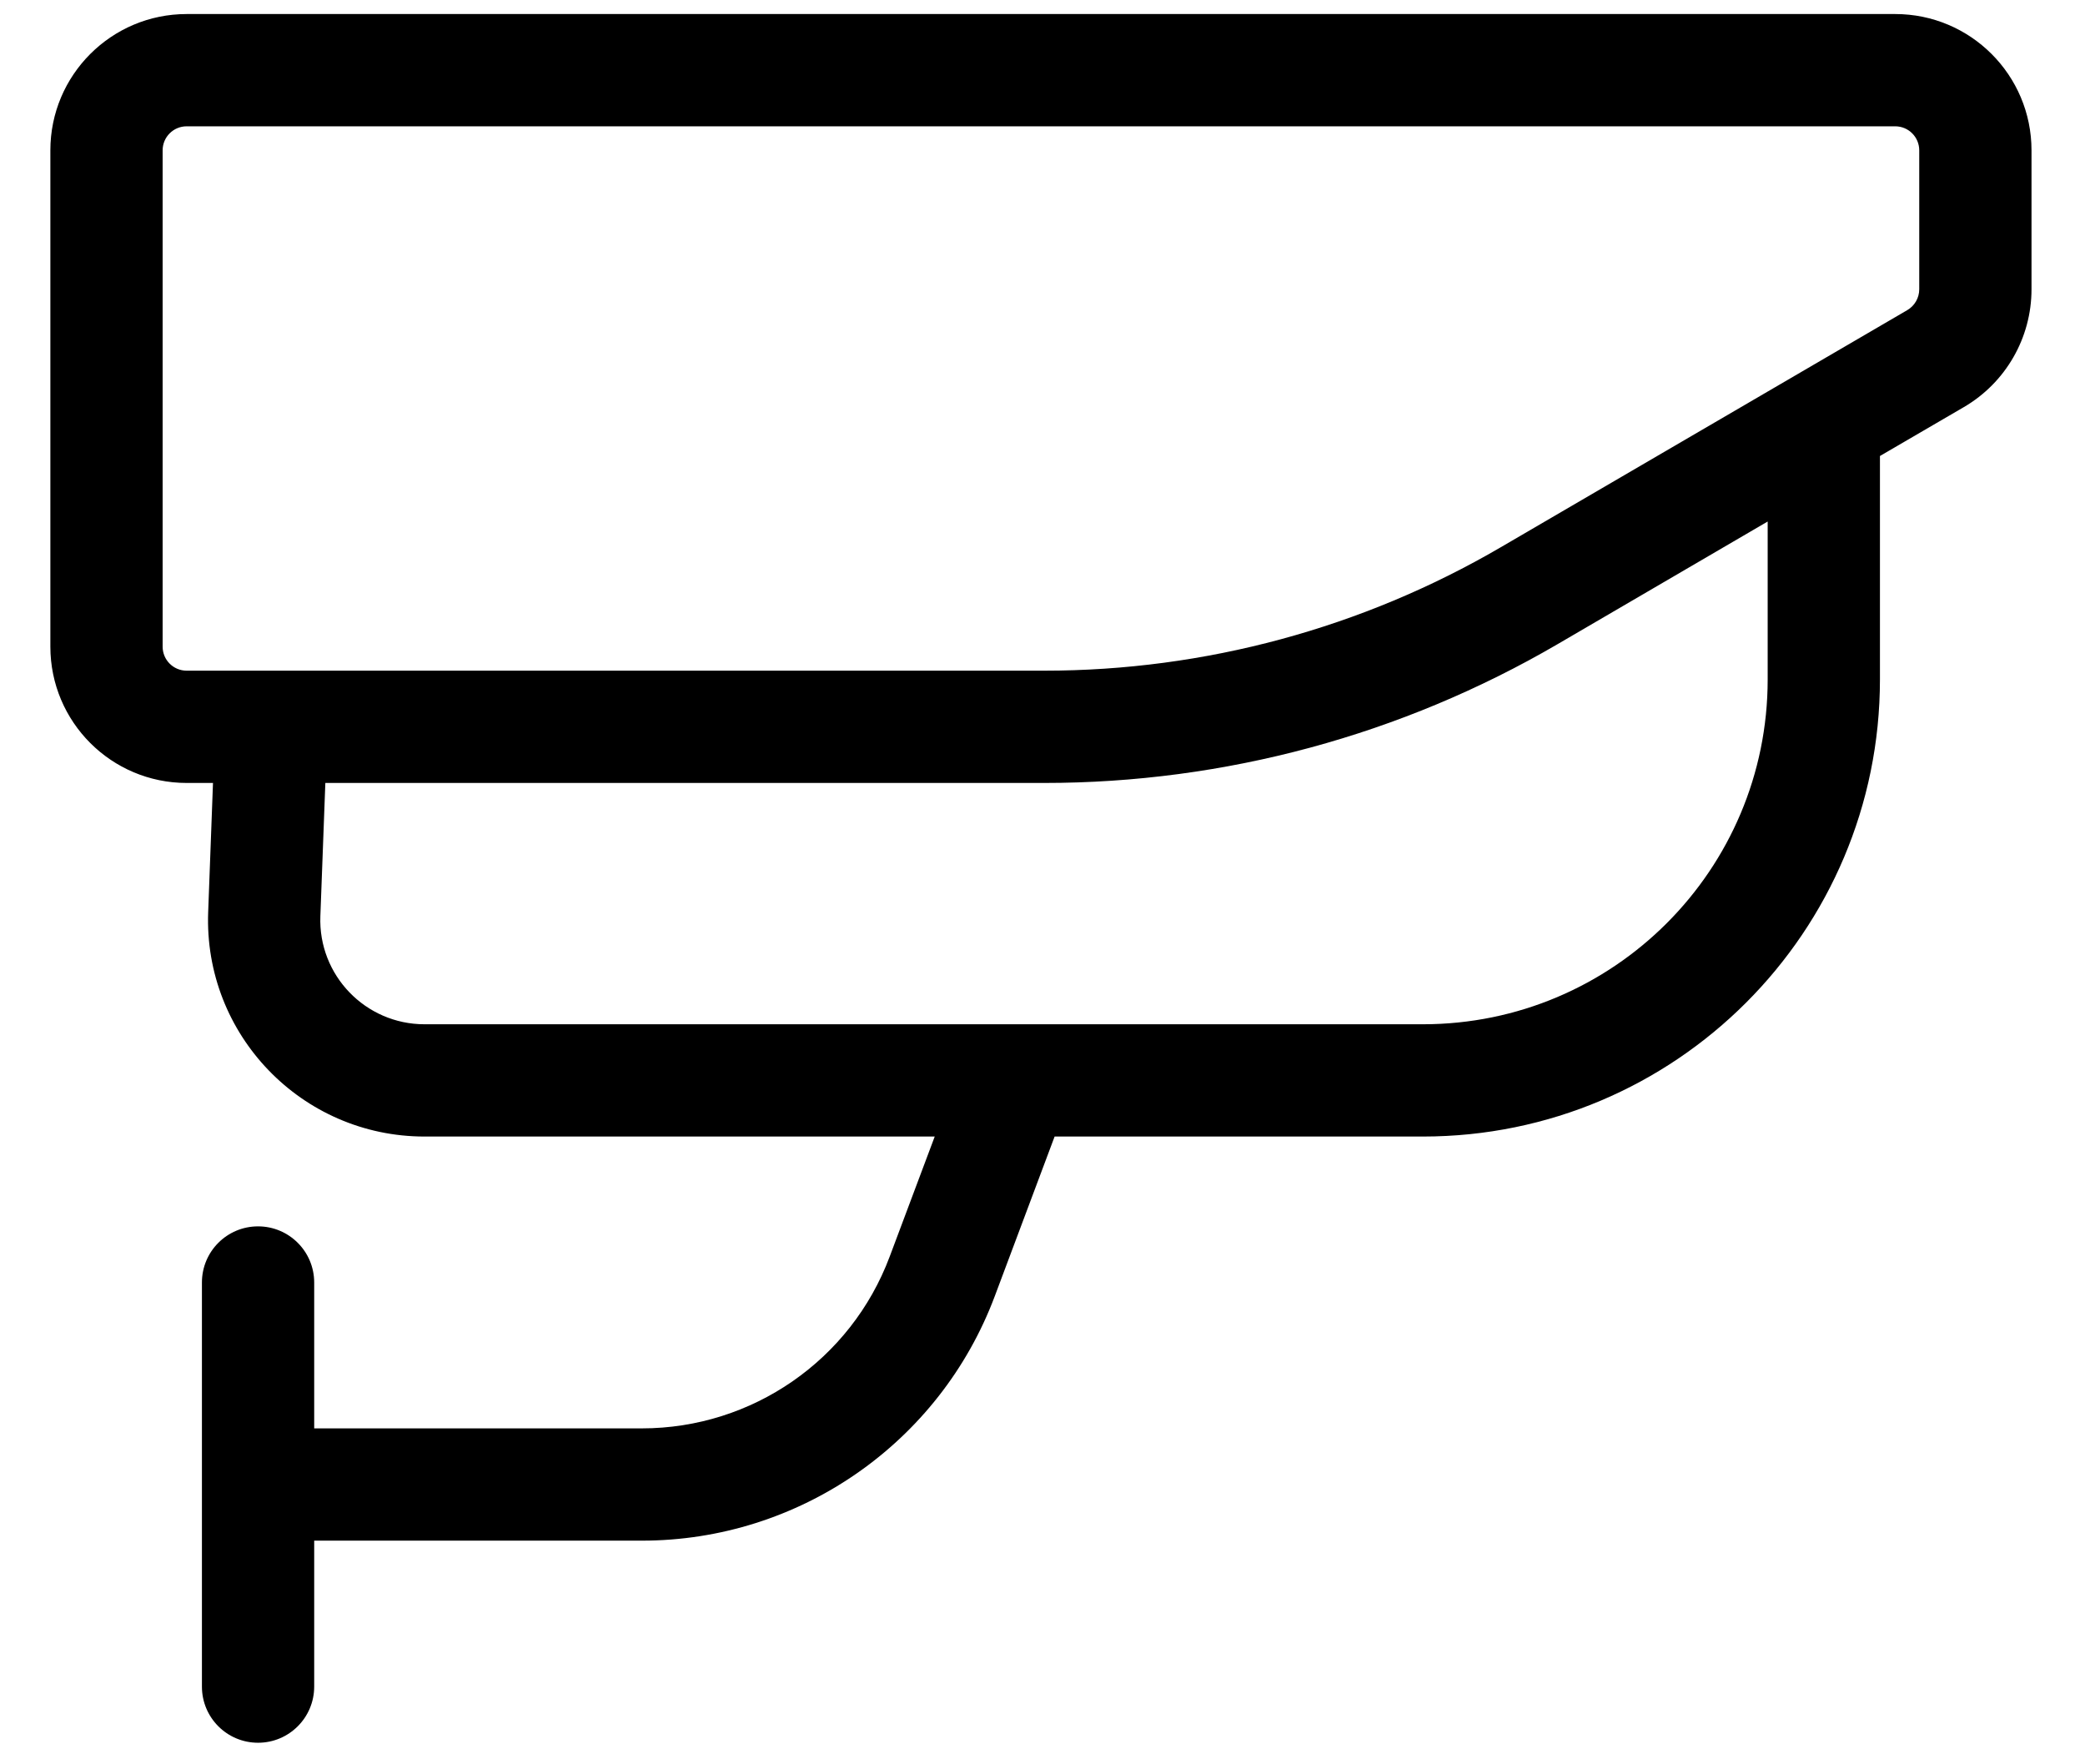 <svg width="26" height="22" viewBox="0 0 26 22" fill="none" xmlns="http://www.w3.org/2000/svg">
<path fill-rule="evenodd" clip-rule="evenodd" d="M23.933 1.875C23.933 1.709 23.799 1.575 23.633 1.575L2.328 1.575C2.162 1.575 2.028 1.709 2.028 1.875L2.028 8.063C2.028 8.229 2.162 8.363 2.328 8.363L13.022 8.363C15.023 8.363 16.988 7.832 18.716 6.823L23.784 3.867C23.876 3.813 23.933 3.714 23.933 3.607V1.875ZM23.633 0.175C24.572 0.175 25.333 0.936 25.333 1.875V3.607C25.333 4.212 25.012 4.771 24.49 5.076L23.443 5.686V8.472C23.443 11.62 20.892 14.172 17.743 14.172L13.151 14.172L12.405 16.162C11.717 17.996 9.963 19.211 8.004 19.211H3.918V21.031C3.918 21.418 3.604 21.731 3.218 21.731C2.831 21.731 2.518 21.418 2.518 21.031V18.511V15.992C2.518 15.605 2.831 15.292 3.218 15.292C3.604 15.292 3.918 15.605 3.918 15.992V17.811H8.004C9.38 17.811 10.611 16.958 11.094 15.67L11.656 14.172L5.294 14.172C3.763 14.172 2.538 12.901 2.596 11.371L2.656 9.763H2.328C1.389 9.763 0.628 9.002 0.628 8.063V1.875C0.628 0.936 1.389 0.175 2.328 0.175H23.633ZM4.057 9.763L3.995 11.424C3.967 12.16 4.557 12.772 5.294 12.772L17.743 12.772C20.118 12.772 22.043 10.847 22.043 8.472V6.503L19.422 8.033C17.479 9.166 15.271 9.763 13.022 9.763H4.057Z" fill="black"/>
</svg>
